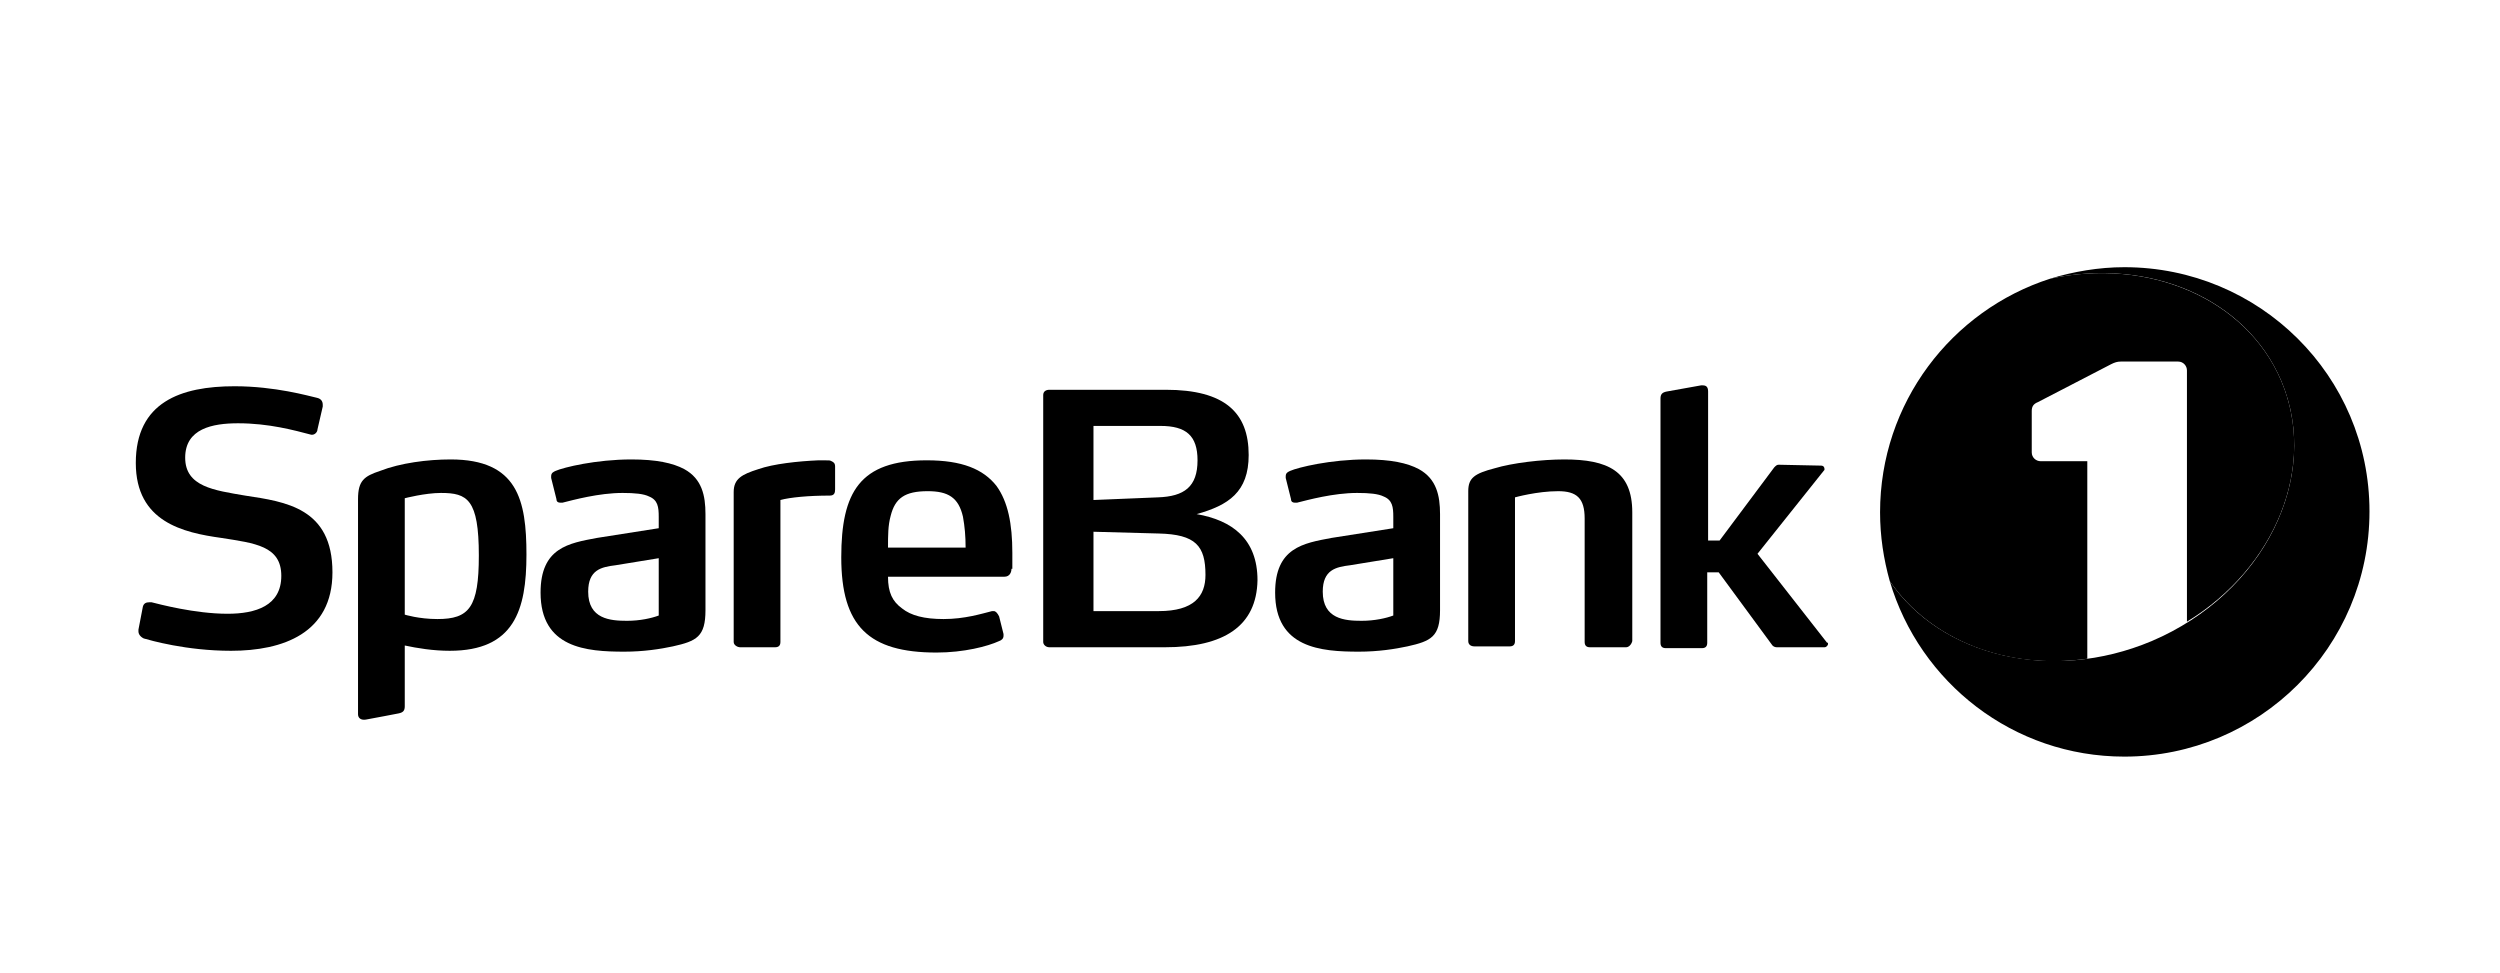 <?xml version="1.0" encoding="utf-8"?>
<!-- Generator: Adobe Illustrator 23.0.6, SVG Export Plug-In . SVG Version: 6.00 Build 0)  -->
<svg version="1.1" id="Layer_1" xmlns="http://www.w3.org/2000/svg" xmlns:xlink="http://www.w3.org/1999/xlink" x="0px" y="0px"
	 viewBox="0 0 283.5 110.3" style="enable-background:new 0 0 283.5 110.3;" xml:space="preserve">
<g>
	<g>
		<g>
			<path d="M26.2,73.8c-5.1,0-9.2-1.2-9.9-1.4c-0.4-0.2-0.6-0.5-0.6-0.8v-0.2l0.5-2.6c0.1-0.4,0.4-0.5,0.7-0.5c0.1,0,0.2,0,0.3,0
				c0.8,0.2,4.9,1.3,8.6,1.3c3.2,0,6.1-0.9,6.1-4.3c0-3.4-3-3.7-6.8-4.3c-4.3-0.6-9.7-1.8-9.7-8.5c0-6.9,5.1-8.7,11.2-8.7
				c4.6,0,8.4,1.1,9.3,1.3c0.5,0.1,0.7,0.4,0.7,0.8v0.2L36,48.7c0,0.3-0.3,0.6-0.6,0.6c0,0-0.1,0-0.1,0C33.4,48.8,30.5,48,27,48
				c-2.9,0-6,0.6-6,3.9c0,3.3,3.3,3.7,6.8,4.3c4.6,0.7,9.9,1.4,9.9,8.7C37.7,71.8,32.1,73.8,26.2,73.8z"/>
			<path d="M76.3,73.3c-1.4,0.3-3.3,0.6-5.5,0.6c-4.3,0-9.5-0.4-9.5-6.7c0-5.1,3.2-5.6,6.4-6.2l7-1.1v-1.3c0-1.1-0.1-1.9-1.1-2.3
				c-0.6-0.3-1.6-0.4-3-0.4c-2.7,0-5.6,0.8-6.8,1.1c-0.1,0-0.2,0-0.3,0c-0.2,0-0.4-0.1-0.4-0.4l-0.6-2.4v-0.2c0-0.4,0.3-0.5,0.5-0.6
				c0.9-0.4,4.6-1.3,8.6-1.3c2.8,0,4.7,0.4,6,1.1c2,1.1,2.4,3,2.4,5.1v10.9C80,72.2,79,72.7,76.3,73.3z M74.7,63.3l-4.9,0.8
				c-1.6,0.2-3.1,0.5-3.1,3c0,3.1,2.5,3.3,4.4,3.3c1.5,0,2.8-0.3,3.6-0.6V63.3z"/>
			<path d="M94.1,56.2c-2.4,0-4.5,0.2-5.6,0.5v16.1c0,0.4-0.2,0.6-0.6,0.6h-4c-0.2,0-0.7-0.2-0.7-0.6v-17c0-1.5,0.9-2,2.8-2.6
				c1.7-0.6,4.5-0.9,6.8-1h0.7c0.6,0,0.6,0,0.8,0.1c0.2,0.1,0.4,0.2,0.4,0.6v2.6C94.7,55.9,94.6,56.2,94.1,56.2z"/>
			<path d="M114.7,64.5c0,0.4-0.2,0.9-0.8,0.9h-13.2c0,1.8,0.5,2.8,1.6,3.6c1,0.8,2.5,1.2,4.7,1.2c2.4,0,4.3-0.6,5.5-0.9
				c0.1,0,0.1,0,0.2,0c0.2,0,0.4,0.2,0.6,0.6l0.5,2c0,0,0,0.1,0,0.2c0,0.3-0.2,0.5-0.5,0.6c-1.3,0.6-4,1.3-7.1,1.3
				c-7.7,0-10.8-3-10.8-10.8c0-7.4,2.1-11,9.7-11c4,0,6.4,1,7.9,2.9c1.3,1.8,1.8,4.3,1.8,7.6V64.5z M109.2,58.6
				c-0.5-2.2-1.7-2.9-4-2.9c-2.6,0-3.7,0.8-4.2,2.8c-0.3,1.1-0.3,2.2-0.3,3.6l8.8,0C109.5,60.8,109.4,59.7,109.2,58.6z"/>
			<path d="M159.6,73.3c-1.4,0.3-3.3,0.6-5.5,0.6c-4.3,0-9.5-0.4-9.5-6.7c0-5.1,3.2-5.6,6.4-6.2l7-1.1v-1.3c0-1.1-0.1-1.9-1.1-2.3
				c-0.6-0.3-1.6-0.4-3-0.4c-2.7,0-5.6,0.8-6.8,1.1c-0.1,0-0.2,0-0.3,0c-0.2,0-0.4-0.1-0.4-0.4l-0.6-2.4v-0.2c0-0.4,0.3-0.5,0.5-0.6
				c0.9-0.4,4.6-1.3,8.6-1.3c2.8,0,4.7,0.4,6,1.1c2,1.1,2.4,3,2.4,5.1v10.9C163.3,72.2,162.3,72.7,159.6,73.3z M158,63.3l-4.9,0.8
				c-1.6,0.2-3.1,0.5-3.1,3c0,3.1,2.5,3.3,4.4,3.3c1.5,0,2.8-0.3,3.6-0.6V63.3z"/>
			<path d="M184.4,73.4h-4.1c-0.4,0-0.6-0.2-0.6-0.6V58.8c0-2.3-0.9-3.1-3-3.1c-2.4,0-4.9,0.7-4.9,0.7v16.3c0,0.4-0.2,0.6-0.6,0.6
				h-4c-0.4,0-0.7-0.2-0.7-0.6v-17c0-1.5,0.7-2,3-2.6c2-0.6,5.3-1,7.9-1c4.9,0,7.7,1.3,7.7,6v14.6C185,73.1,184.7,73.4,184.4,73.4z"
				/>
			<path d="M207.3,73c0,0.2-0.2,0.4-0.4,0.4h-5.3c-0.2,0-0.4,0-0.6-0.2l-6.1-8.3h-1.3v8c0,0.4-0.2,0.6-0.6,0.6h-4.1
				c-0.4,0-0.6-0.2-0.6-0.6V45.2c0-0.5,0.2-0.7,0.7-0.8l3.9-0.7h0.2c0.4,0,0.6,0.2,0.6,0.7v16.9h1.3l6.2-8.3
				c0.2-0.2,0.3-0.3,0.5-0.3l4.8,0.1c0.3,0,0.4,0.2,0.4,0.4c0,0.1,0,0.1-0.1,0.2l-7.5,9.4l7.9,10.1C207.2,72.8,207.3,72.9,207.3,73z
				"/>
			<path d="M45.8,69.8"/>
			<path d="M51.1,52.1c-2.6,0-5.7,0.4-8,1.3c-1.8,0.6-2.5,1.1-2.5,3.2V81c0,0.4,0.3,0.7,0.9,0.6c0.6-0.1,3.7-0.7,3.7-0.7
				c0.5-0.1,0.7-0.3,0.7-0.8v-6.9c1.4,0.3,3.2,0.6,5.1,0.6c7.3,0,8.7-4.6,8.7-10.9C59.7,56.7,58.7,52.1,51.1,52.1z M49.6,70.2
				c-2.1,0-3.7-0.5-3.7-0.5V56.5c0,0,2.3-0.6,4.1-0.6c3,0,4.3,0.7,4.3,7.1C54.3,68.9,53.2,70.2,49.6,70.2z"/>
			<path d="M132.1,73.4h-13.1c-0.4,0-0.7-0.3-0.7-0.6V44.8c0-0.4,0.3-0.6,0.7-0.6h13.2c6.7,0,9.4,2.6,9.4,7.4c0,4.2-2.3,5.7-5.9,6.7
				c4,0.7,6.9,2.8,6.9,7.5C142.5,71,138.8,73.4,132.1,73.4z M131.6,48.3h-7.6v8.4l7.3-0.3c3-0.1,4.5-1.2,4.5-4.2
				C135.8,49.4,134.5,48.3,131.6,48.3z M131.4,60.5l-7.4-0.2v9h7.4c4,0,5.3-1.7,5.3-4.1C136.7,61.9,135.6,60.6,131.4,60.5z"/>
		</g>
	</g>
</g>
<path d="M240.9,30.3c-2.9,0-5.8,0.5-8.4,1.3c11.2-2.4,22.2,2.2,26.2,11.6c4.6,10.9-2,24.1-14.7,29.5c-11.4,4.8-23.9,1.7-29.7-6.8
	c3.4,11.5,14,19.9,26.6,19.9c15.3,0,27.8-12.4,27.8-27.8S256.2,30.3,240.9,30.3z"/>
<path d="M258.7,43.2c-4-9.4-15.1-14-26.2-11.6c-11.2,3.6-19.3,14.1-19.3,26.5c0,2.7,0.4,5.3,1.1,7.8c4.6,6.7,13.3,10.1,22.4,8.8
	V52.3h-5.3c-0.5,0-1-0.4-1-1v-4.7c0-0.5,0.2-0.8,0.7-1l8.3-4.3c0.4-0.2,0.7-0.3,1.1-0.3h6.5c0.6,0,1,0.5,1,1v28.5
	C258,64.4,262.8,52.9,258.7,43.2z"/>
</svg>
